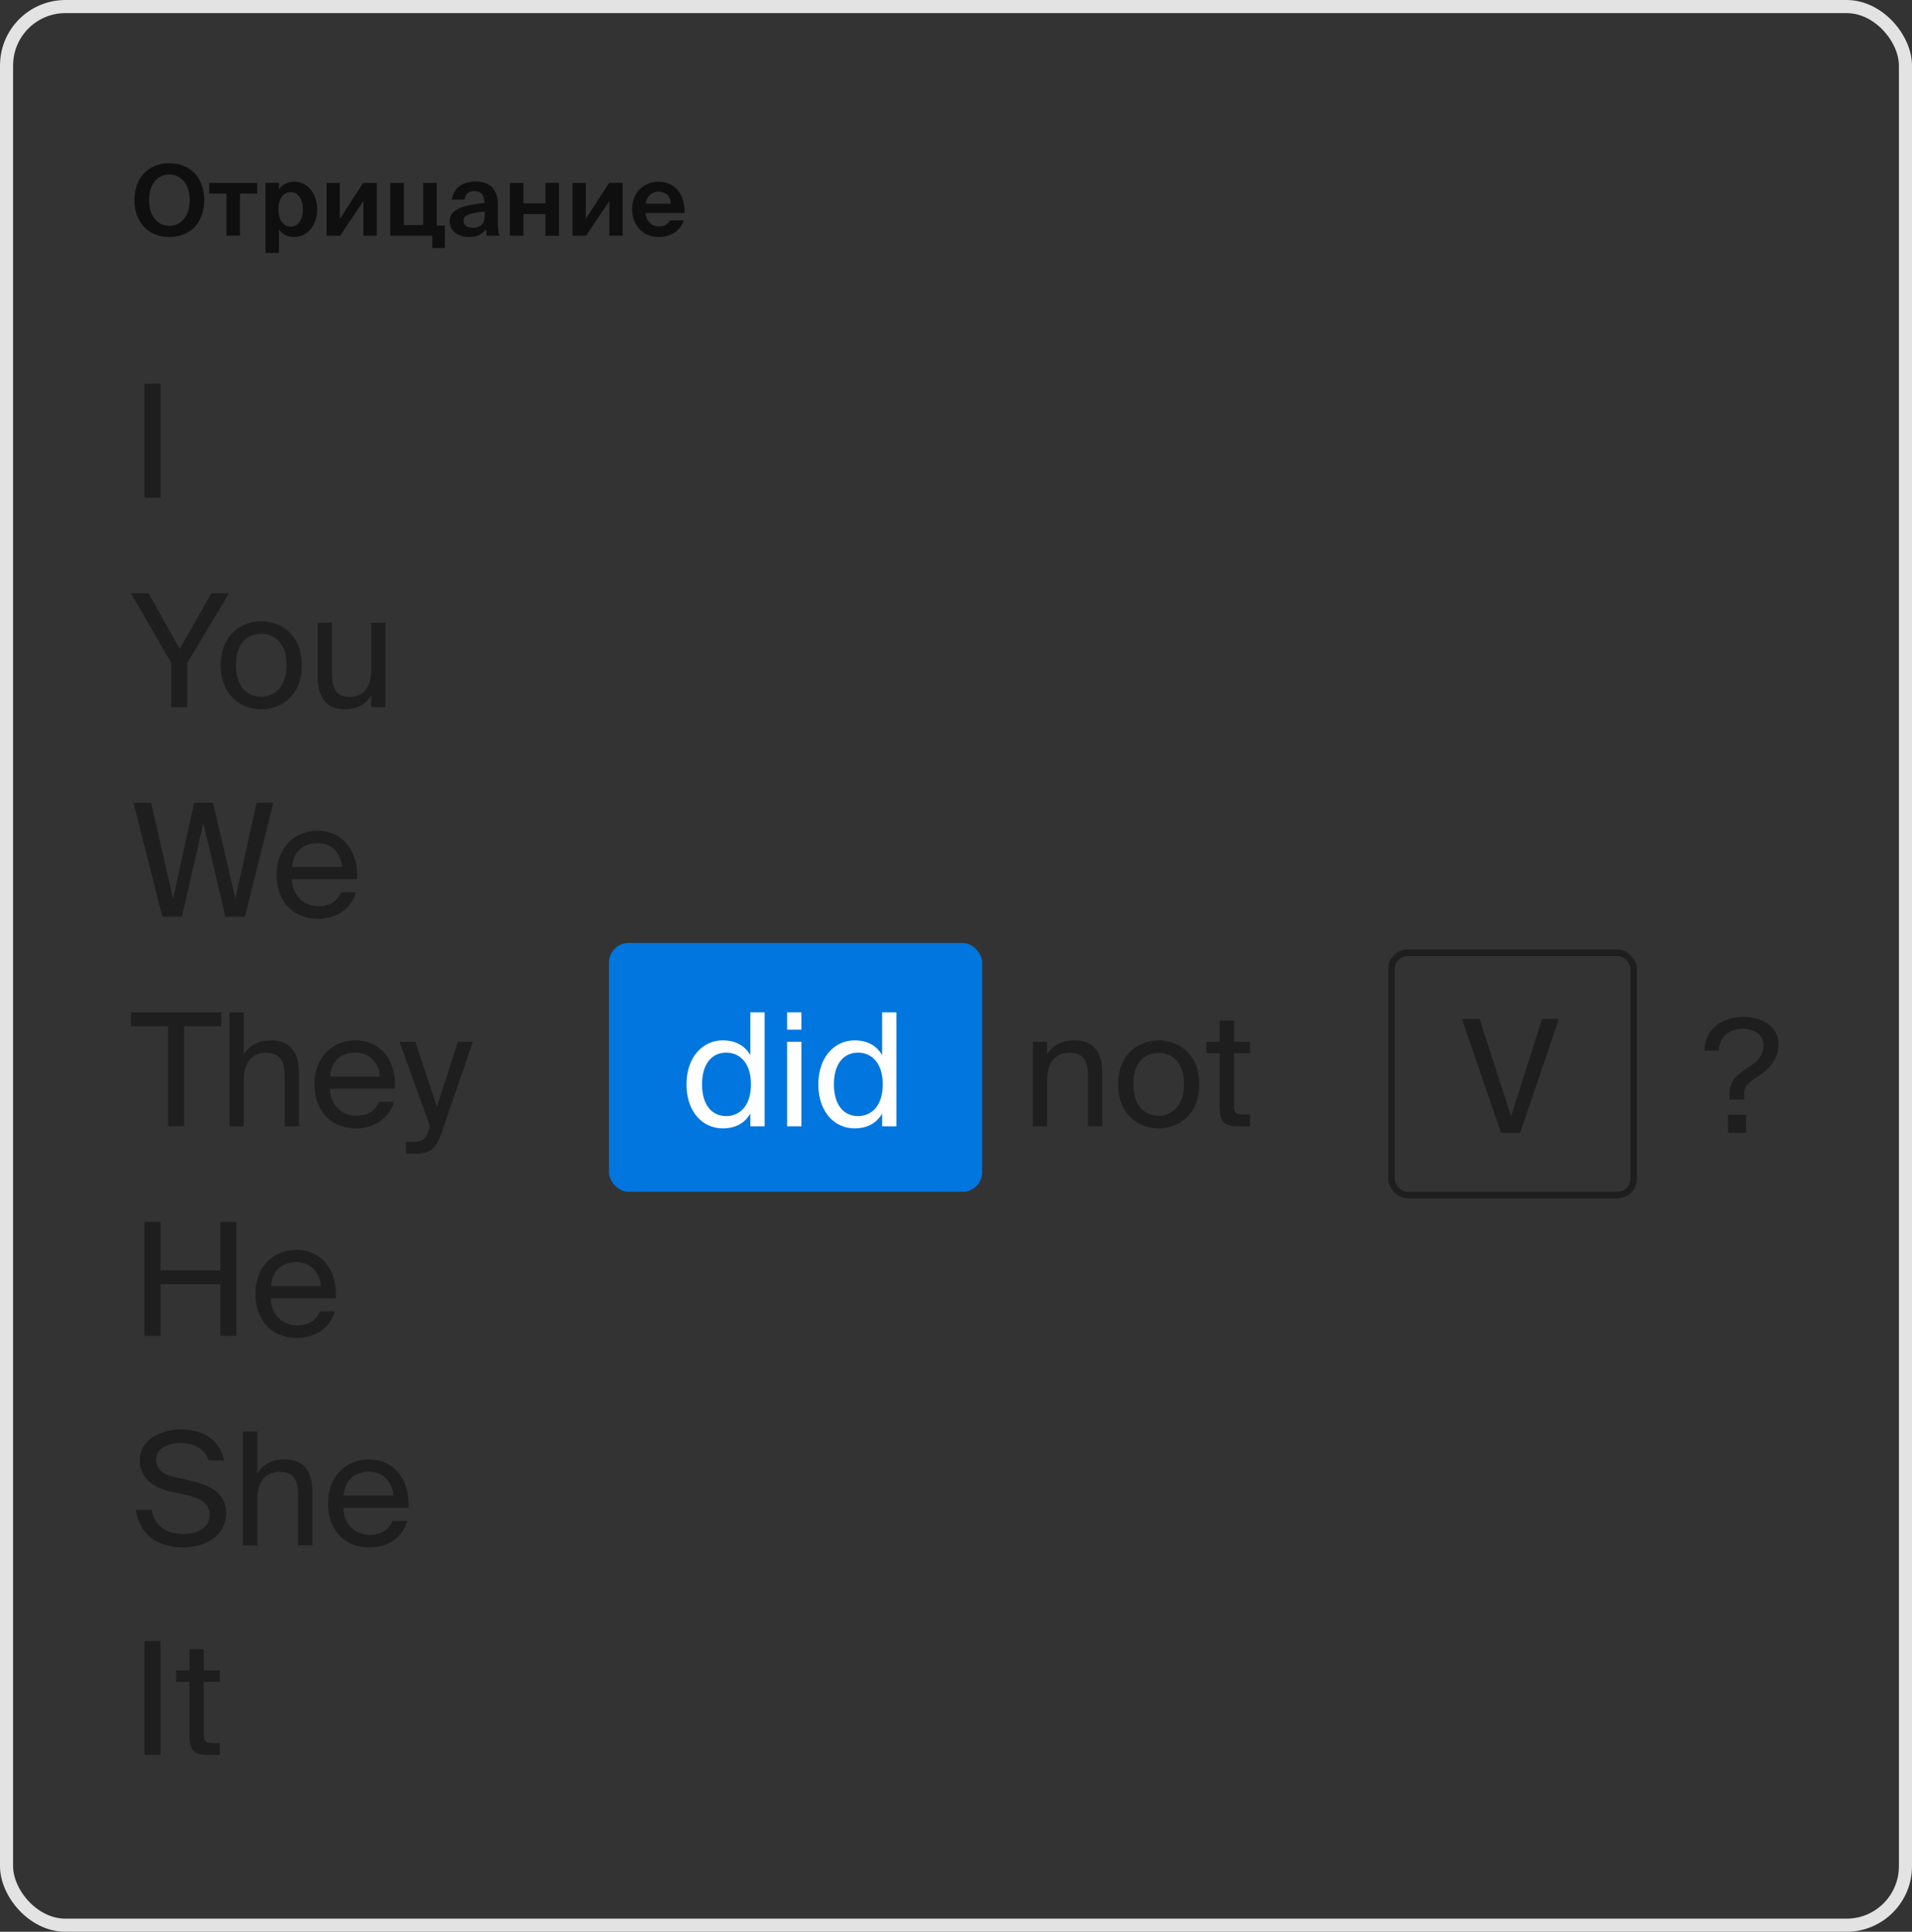 <svg width="292" height="295" viewBox="0 0 292 295" fill="none" xmlns="http://www.w3.org/2000/svg">
<rect x="0" y="0" width="292" height="295" fill="#333333" stroke="none"/>
<rect x="1" y="1" width="290" height="293" rx="9" stroke="#E3E3E3" stroke-width="2"/>
<path d="M24.512 58.6V76H22.064V58.6H24.512ZM20 90.6H22.688L27.44 99.096L32.288 90.6H34.976L28.592 101.256V108H26.144V101.208L20 90.6ZM36.036 101.592C36.036 105.048 37.908 106.392 39.9 106.392C41.892 106.392 43.764 104.904 43.764 101.592C43.764 98.136 41.892 96.792 39.9 96.792C37.908 96.792 36.036 98.064 36.036 101.592ZM39.9 94.872C42.9 94.872 46.092 96.912 46.092 101.592C46.092 106.272 42.9 108.312 39.9 108.312C36.9 108.312 33.708 106.272 33.708 101.592C33.708 96.912 36.9 94.872 39.9 94.872ZM56.697 108V106.152C55.953 107.376 54.777 108.312 52.641 108.312C49.665 108.312 48.513 106.296 48.513 103.344V95.088H50.697V102.696C50.697 104.688 51.009 106.416 53.409 106.416C55.497 106.416 56.697 104.976 56.697 102.192V95.088H58.881V108H56.697ZM32.528 122.6L35.96 137.216L39.176 122.6H41.744L37.4 140H34.424L31.064 125.696L27.776 140H24.8L20.384 122.6H23.072L26.432 137.216L29.648 122.6H32.528ZM54.526 134.264H44.59C44.662 137.048 46.678 138.392 48.574 138.392C50.494 138.392 51.55 137.528 52.102 136.256H54.358C53.782 138.464 51.718 140.312 48.574 140.312C44.494 140.312 42.238 137.384 42.238 133.568C42.238 129.464 44.974 126.872 48.502 126.872C52.462 126.872 54.79 130.16 54.526 134.264ZM48.502 128.744C46.582 128.744 44.806 129.8 44.614 132.392H52.222C52.15 130.568 50.83 128.744 48.502 128.744ZM25.664 172V156.712H20V154.6H33.776V156.712H28.112V172H25.664ZM37.224 154.6V161.032C37.968 159.808 39.217 158.872 41.401 158.872C44.52 158.872 45.648 160.888 45.648 163.84V172H43.465V164.488C43.465 162.496 43.129 160.768 40.633 160.768C38.52 160.768 37.224 162.208 37.224 164.992V172H35.041V154.6H37.224ZM60.316 166.264H50.38C50.452 169.048 52.468 170.392 54.364 170.392C56.283 170.392 57.34 169.528 57.892 168.256H60.148C59.572 170.464 57.508 172.312 54.364 172.312C50.283 172.312 48.028 169.384 48.028 165.568C48.028 161.464 50.764 158.872 54.291 158.872C58.252 158.872 60.58 162.16 60.316 166.264ZM54.291 160.744C52.371 160.744 50.596 161.8 50.404 164.392H58.011C57.94 162.568 56.62 160.744 54.291 160.744ZM69.92 159.088H72.2L67.592 172.552C66.632 175.336 66.008 176.2 63.104 176.2H61.976V174.376H62.864C64.304 174.376 65 174.28 65.576 172.264L65.672 172L61.016 159.088H63.44L66.728 169.048L69.92 159.088ZM33.656 186.6H36.104V204H33.656V196.104H24.512V204H22.064V186.6H24.512V193.992H33.656V186.6ZM51.292 198.264H41.356C41.428 201.048 43.444 202.392 45.34 202.392C47.26 202.392 48.316 201.528 48.868 200.256H51.124C50.548 202.464 48.484 204.312 45.34 204.312C41.26 204.312 39.004 201.384 39.004 197.568C39.004 193.464 41.74 190.872 45.268 190.872C49.228 190.872 51.556 194.16 51.292 198.264ZM45.268 192.744C43.348 192.744 41.572 193.8 41.38 196.392H48.988C48.916 194.568 47.596 192.744 45.268 192.744ZM21.344 223.04C21.344 219.704 24.824 218.288 27.632 218.288C30.776 218.288 33.536 219.704 34.232 223.04H31.856C31.28 221.048 29.264 220.352 27.536 220.352C26.192 220.352 23.84 220.952 23.84 222.896C23.84 224.432 25.04 225.2 26.672 225.56L28.688 226.016C31.352 226.592 34.544 227.6 34.544 231.104C34.544 234.488 31.376 236.312 27.92 236.312C23.816 236.312 21.224 234.056 20.768 230.6H23.168C23.624 233 25.28 234.248 27.968 234.248C30.56 234.248 32.024 233.048 32.024 231.32C32.024 229.472 30.44 228.752 28.28 228.248L26.12 227.792C23.72 227.264 21.344 225.92 21.344 223.04ZM39.287 218.6V225.032C40.031 223.808 41.279 222.872 43.463 222.872C46.583 222.872 47.711 224.888 47.711 227.84V236H45.527V228.488C45.527 226.496 45.191 224.768 42.695 224.768C40.583 224.768 39.287 226.208 39.287 228.992V236H37.103V218.6H39.287ZM62.378 230.264H52.442C52.514 233.048 54.53 234.392 56.426 234.392C58.346 234.392 59.402 233.528 59.954 232.256H62.21C61.634 234.464 59.57 236.312 56.426 236.312C52.346 236.312 50.09 233.384 50.09 229.568C50.09 225.464 52.826 222.872 56.354 222.872C60.314 222.872 62.642 226.16 62.378 230.264ZM56.354 224.744C54.434 224.744 52.658 225.8 52.466 228.392H60.074C60.002 226.568 58.682 224.744 56.354 224.744ZM24.512 250.6V268H22.064V250.6H24.512ZM28.938 255.088V251.848H31.122V255.088H33.57V256.84H31.122V264.496C31.122 265.84 31.218 266.176 32.466 266.176H33.57V268H31.986C29.514 268 28.938 267.448 28.938 264.76V256.84H26.898V255.088H28.938Z" fill="#1E1E1E"/>
<rect x="212.5" y="145.5" width="37" height="37" rx="2.5" stroke="#1E1E1E"/>
<path d="M223.264 155.6H225.952L230.776 170.48L235.504 155.6H238.072L232.168 173H229.24L223.264 155.6Z" fill="#1E1E1E"/>
<path d="M266.192 155.288C268.904 155.288 271.616 156.608 271.616 159.512C271.616 161.816 270.008 163.424 268.376 164.456C266.888 165.416 266.36 165.848 266.36 167.168V167.912H264.128V167.096C264.128 165.08 265.088 164.216 267.104 162.92C268.352 162.128 269.336 161.168 269.336 159.608C269.336 158.072 267.992 157.112 266.144 157.112C263.48 157.112 262.568 158.984 262.496 160.448H260.312C260.312 157.328 262.808 155.288 266.192 155.288ZM266.672 173H263.912V170.24H266.672V173Z" fill="#1E1E1E"/>
<rect x="93" y="144" width="57" height="38" rx="3" fill="#0076DE"/>
<path d="M114.584 161.128V154.6H116.768V172H114.584V170.056C113.792 171.424 112.448 172.312 110.36 172.312C107.384 172.312 104.84 169.888 104.84 165.592C104.84 161.368 107.384 158.872 110.36 158.872C112.448 158.872 113.792 159.76 114.584 161.128ZM114.68 165.592C114.68 162.184 112.856 160.744 110.912 160.744C108.68 160.744 107.216 162.496 107.216 165.592C107.216 168.688 108.68 170.44 110.912 170.44C112.856 170.44 114.68 169 114.68 165.592ZM120.212 159.088H122.396V172H120.212V159.088ZM120.212 154.6H122.396V157.24H120.212V154.6ZM134.717 161.128V154.6H136.901V172H134.717V170.056C133.925 171.424 132.581 172.312 130.493 172.312C127.517 172.312 124.973 169.888 124.973 165.592C124.973 161.368 127.517 158.872 130.493 158.872C132.581 158.872 133.925 159.76 134.717 161.128ZM134.813 165.592C134.813 162.184 132.989 160.744 131.045 160.744C128.813 160.744 127.349 162.496 127.349 165.592C127.349 168.688 128.813 170.44 131.045 170.44C132.989 170.44 134.813 169 134.813 165.592Z" fill="white"/>
<path d="M159.912 159.088V161.032C160.656 159.808 161.904 158.872 164.088 158.872C167.208 158.872 168.336 160.888 168.336 163.84V172H166.152V164.488C166.152 162.496 165.816 160.768 163.32 160.768C161.208 160.768 159.912 162.208 159.912 164.992V172H157.728V159.088H159.912ZM173.091 165.592C173.091 169.048 174.963 170.392 176.955 170.392C178.947 170.392 180.819 168.904 180.819 165.592C180.819 162.136 178.947 160.792 176.955 160.792C174.963 160.792 173.091 162.064 173.091 165.592ZM176.955 158.872C179.955 158.872 183.147 160.912 183.147 165.592C183.147 170.272 179.955 172.312 176.955 172.312C173.955 172.312 170.763 170.272 170.763 165.592C170.763 160.912 173.955 158.872 176.955 158.872ZM186.266 159.088V155.848H188.45V159.088H190.898V160.84H188.45V168.496C188.45 169.84 188.546 170.176 189.794 170.176H190.898V172H189.314C186.842 172 186.266 171.448 186.266 168.76V160.84H184.226V159.088H186.266Z" fill="#1E1E1E"/>
<path d="M22.76 30.555C22.76 33.12 24.17 34.485 25.865 34.485C27.56 34.485 28.97 33.12 28.97 30.555C28.97 28.005 27.56 26.64 25.865 26.64C24.17 26.64 22.76 28.005 22.76 30.555ZM31.19 30.555C31.19 33.93 29.105 36.195 25.865 36.195C22.625 36.195 20.54 33.93 20.54 30.555C20.54 27.18 22.625 24.93 25.865 24.93C29.105 24.93 31.19 27.18 31.19 30.555ZM36.653 36H34.583V29.565H31.958V27.93H39.278V29.565H36.653V36ZM44.417 34.605C45.497 34.605 46.262 33.555 46.262 31.98C46.262 30.405 45.497 29.34 44.417 29.34C43.277 29.34 42.527 30.345 42.527 31.965C42.527 33.63 43.277 34.605 44.417 34.605ZM42.602 38.625H40.532V27.93H42.602V28.965C43.037 28.2 43.907 27.75 44.927 27.75C46.877 27.75 48.437 29.43 48.437 31.965C48.437 34.545 46.832 36.195 44.912 36.195C44.072 36.195 43.127 35.88 42.602 34.98V38.625ZM51.948 36H49.878V27.93H51.903V33.435L55.458 27.93H57.528V36H55.503V30.69L51.948 36ZM67.944 37.875H66.024V36H59.604V27.93H61.674V34.365H64.629V27.93H66.699V34.455H67.944V37.875ZM74.031 32.91V32.31C71.707 32.55 70.791 32.82 70.791 33.72C70.791 34.305 71.242 34.785 72.186 34.785C73.492 34.785 74.031 34.095 74.031 32.91ZM74.212 34.995C73.626 35.835 72.787 36.195 71.572 36.195C70.026 36.195 68.662 35.295 68.662 33.825C68.662 31.92 70.791 31.35 73.972 30.99V30.855C73.972 29.61 73.296 29.175 72.457 29.175C71.662 29.175 71.001 29.58 70.957 30.48H69.022C69.186 28.89 70.477 27.72 72.561 27.72C74.466 27.72 76.041 28.56 76.041 31.275C76.041 31.515 76.011 32.61 76.011 33.33C76.011 34.605 76.087 35.325 76.251 36H74.347C74.287 35.745 74.257 35.4 74.212 34.995ZM79.941 36H77.871V27.93H79.941V31.05H83.301V27.93H85.371V36H83.301V32.685H79.941V36ZM89.506 36H87.436V27.93H89.461V33.435L93.016 27.93H95.086V36H93.061V30.69L89.506 36ZM104.543 32.535H98.588C98.708 33.915 99.638 34.59 100.628 34.59C101.273 34.59 101.903 34.365 102.323 33.66H104.453C104.018 34.86 102.848 36.195 100.643 36.195C98.048 36.195 96.533 34.26 96.533 31.935C96.533 29.535 98.198 27.75 100.583 27.75C103.073 27.75 104.618 29.685 104.543 32.535ZM100.568 29.265C99.788 29.265 98.783 29.745 98.618 31.11H102.443C102.398 29.745 101.438 29.265 100.568 29.265Z" fill="#0F0F0F"/>
</svg>
